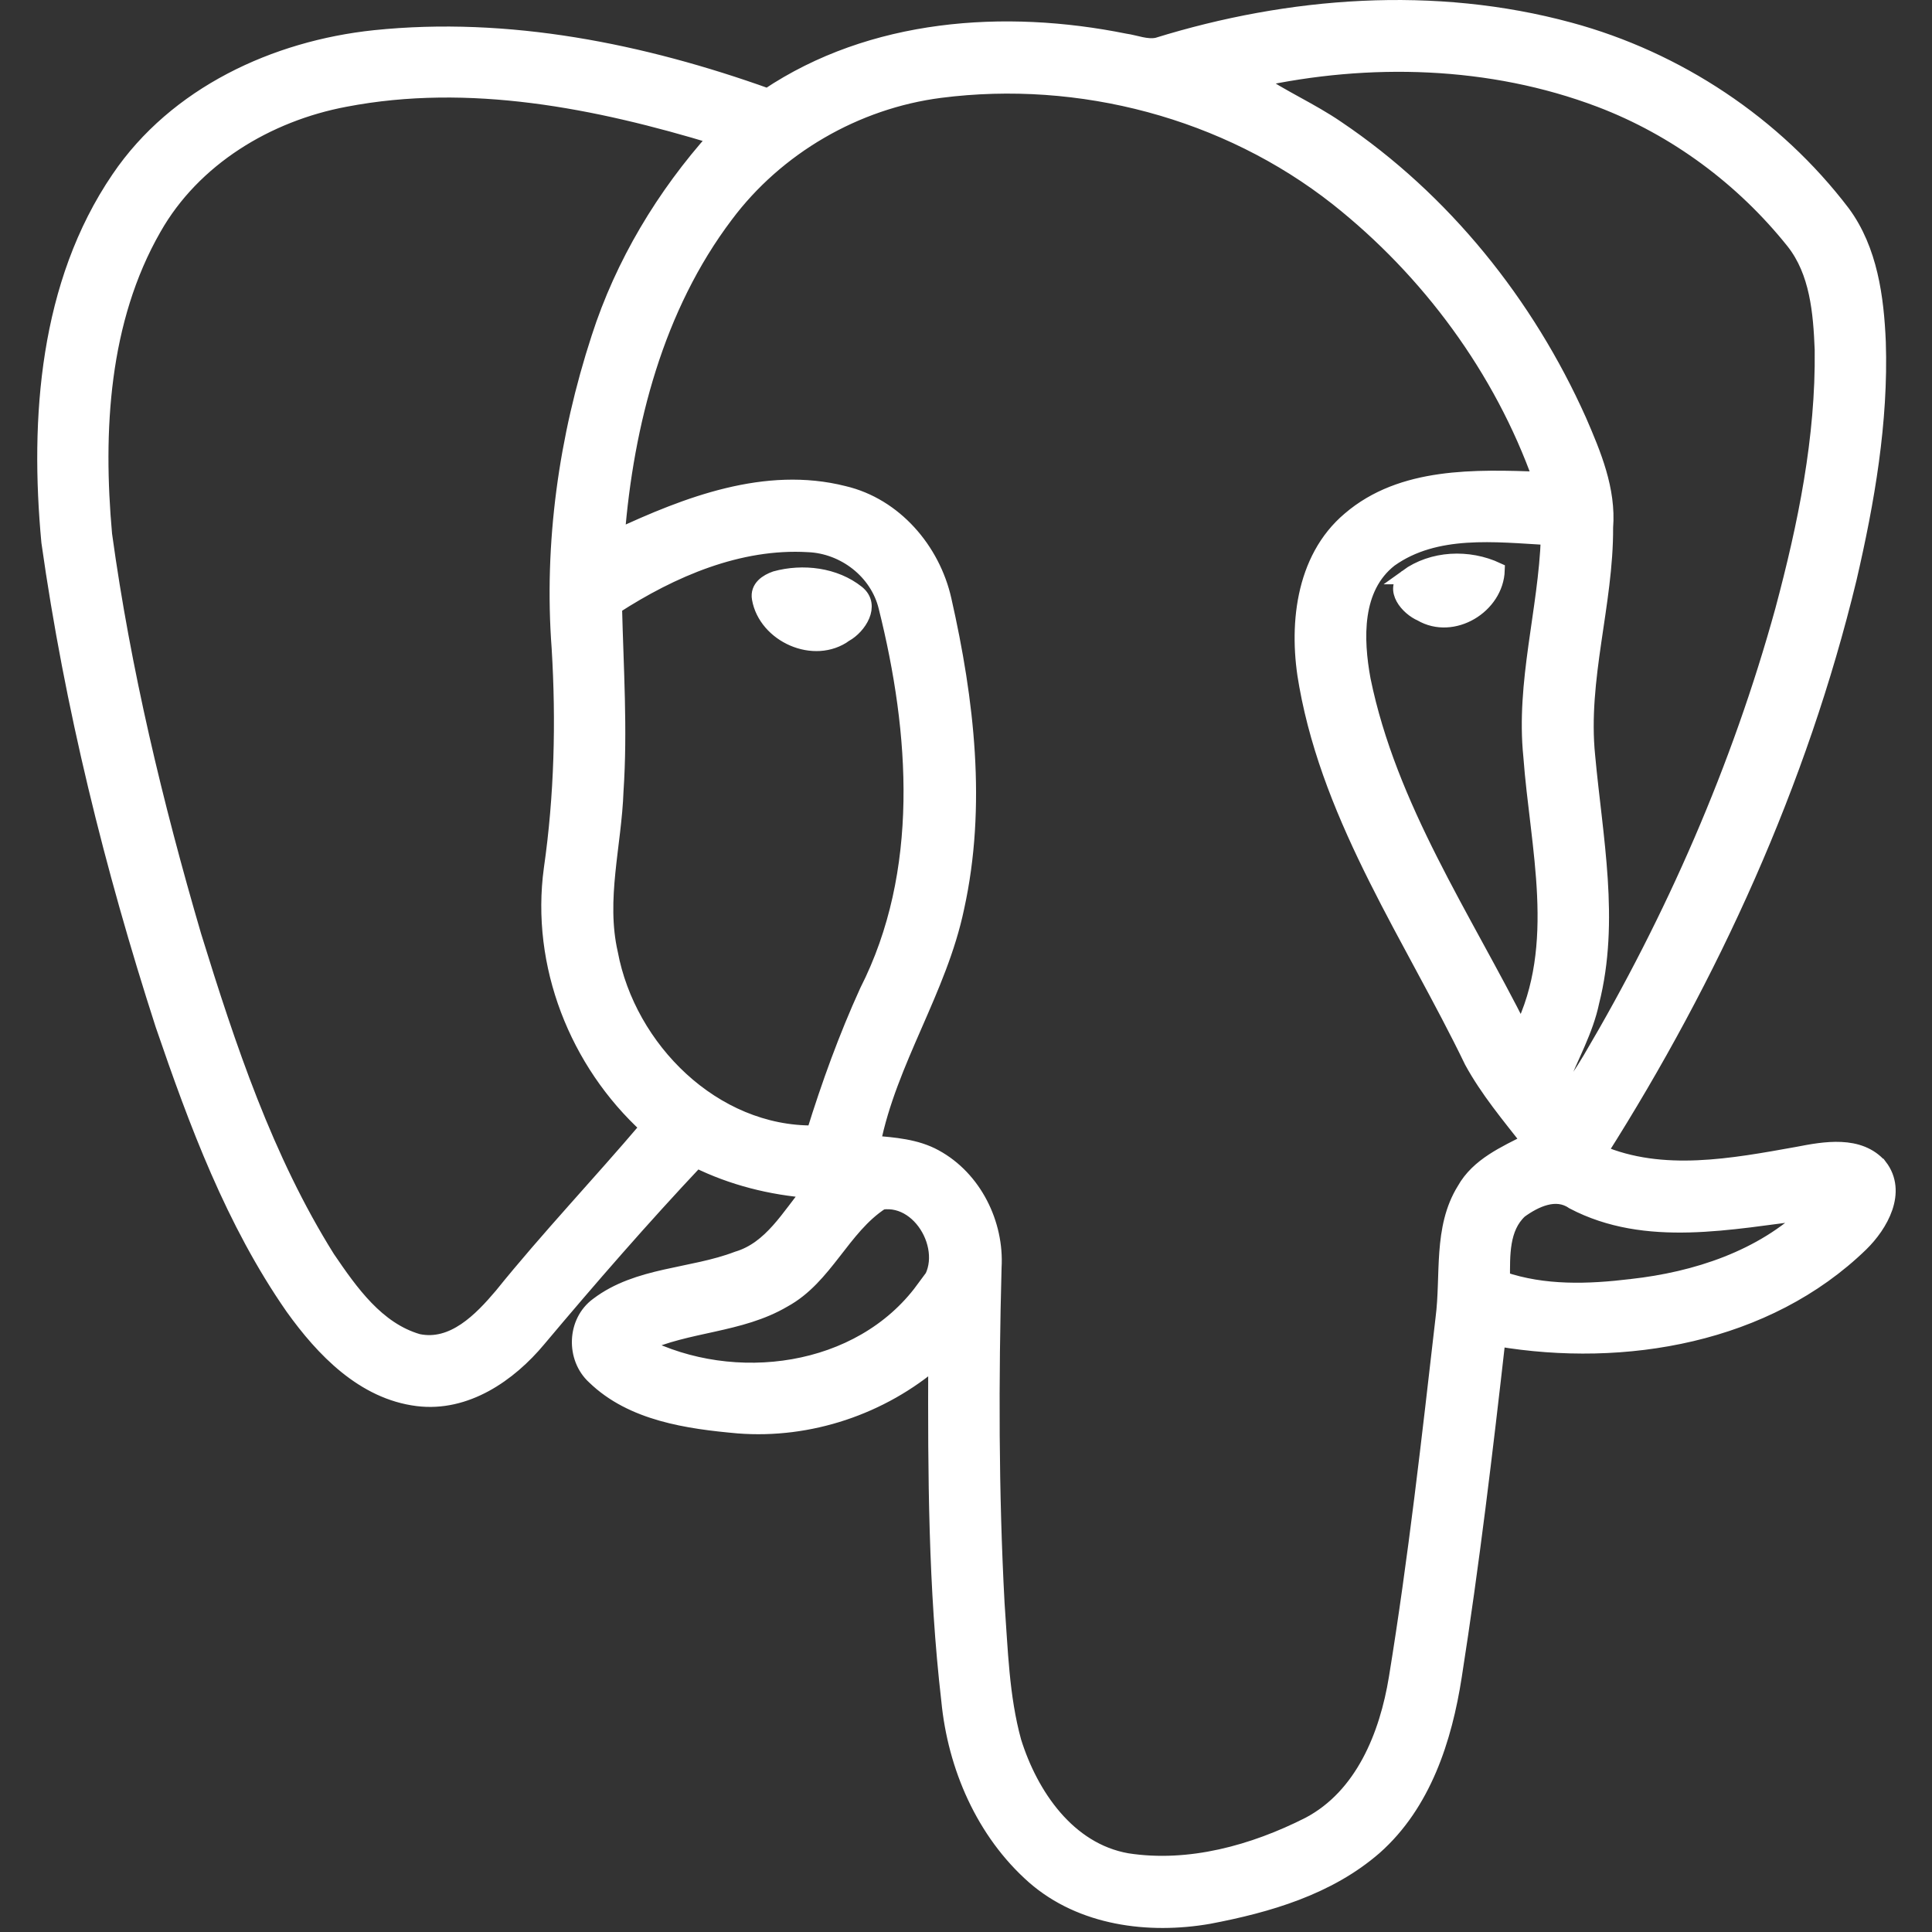 <?xml version="1.0" encoding="UTF-8" standalone="no"?>
<!-- Created with Inkscape (http://www.inkscape.org/) -->

<svg
   width="512"
   height="512"
   viewBox="0 0 512 512"
   version="1.1"
   id="svg5"
   sodipodi:docname="postgresql.svg"
   inkscape:version="1.1.2 (0a00cf5339, 2022-02-04)"
   xmlns:inkscape="http://www.inkscape.org/namespaces/inkscape"
   xmlns:sodipodi="http://sodipodi.sourceforge.net/DTD/sodipodi-0.dtd"
   xmlns="http://www.w3.org/2000/svg"
   xmlns:svg="http://www.w3.org/2000/svg">
  <rect x="0" y="0" width="512" height="512" fill="#333333" stroke="none"/>
  <sodipodi:namedview
     id="namedview8"
     pagecolor="#ffffff"
     bordercolor="#666666"
     borderopacity="1.0"
     inkscape:pageshadow="2"
     inkscape:pageopacity="0.0"
     inkscape:pagecheckerboard="0"
     showgrid="false"
     inkscape:zoom="0.82128906"
     inkscape:cx="180.20452"
     inkscape:cy="245.34602"
     inkscape:window-width="1920"
     inkscape:window-height="990"
     inkscape:window-x="0"
     inkscape:window-y="28"
     inkscape:window-maximized="1"
     inkscape:current-layer="svg5" />
  <defs
     id="defs2" />
  <g
     id="layer1"
     style="fill:#ffffff;stroke:#ffffff;stroke-width:4.039;stroke-miterlimit:4;stroke-dasharray:none;stroke-opacity:1"
     transform="matrix(0.99,0,0,0.99,2.225,2.002)">
    <g
       id="g1751"
       transform="translate(0.443,0.068)"
       style="fill:#ffffff;stroke:#ffffff;stroke-width:4.039;stroke-miterlimit:4;stroke-dasharray:none;stroke-opacity:1">
      <path
         class="st0"
         d="m 500.5,310.1 c -5.5,-6.3 -14.8,-4.6 -22,-3.2 -17.3,3.1 -36.2,6.7 -53,-0.5 30,-47.3 53.6,-99 66.8,-153.6 4.8,-20.7 8.5,-42 7.8,-63.3 C 499.6,77.6 497.9,64.8 490.6,54.9 472.5,31.1 446.3,13.7 417.4,5.9 381.3,-3.9 342.6,-1 307.1,10 304.2,10.6 301.3,9.3 298.4,8.9 266.2,2.4 230.7,4.9 202.8,23.6 169.3,11.6 133.3,4.3 97.6,8 71,10.8 44.4,23.1 29.1,45.7 9.9,73.9 7.3,109.9 10.4,143 c 6.2,43.9 16.9,87.1 30.5,129.2 9,26.3 18.8,52.7 34.8,75.7 8.1,11.3 18.9,22.6 33.4,24.4 12.9,1.6 24.5,-6.4 32.4,-15.9 13.7,-16.3 27.7,-32.4 42.3,-47.9 9.5,4.7 19.9,7.3 30.4,8.1 -5.7,6.8 -10.4,15.6 -19.5,18.3 -12.3,4.7 -26.6,4.1 -37.4,12.3 -6.2,4.5 -6.5,14.2 -0.9,19.3 10.1,9.8 25.1,11.9 38.5,13.1 19.1,1.5 38.4,-5 52.9,-17.5 -0.1,30.4 0,60.8 3.5,91 1.7,17.7 9.3,35.3 22.8,47.2 12.7,11.1 30.7,13.4 46.8,10.6 15.8,-3 32,-7.7 44.4,-18.5 13.1,-11.6 18.7,-29 21.3,-45.8 4.7,-30 8.3,-60.2 11.7,-90.3 33.8,5.7 71.9,-0.8 97.2,-25.4 5.2,-5.1 10.3,-13.9 5,-20.8 z M 425.6,24.6 c 20.3,7.7 38.3,21.1 51.8,38 6.4,8.1 7.3,18.9 7.7,28.9 0.3,23.7 -4.5,47 -10.6,69.8 -11.6,42.1 -29.3,82.5 -51.5,120.1 -2.2,3.7 -4.6,7.3 -7.2,10.7 l -0.8,-4.2 c 2.8,-7.2 6.8,-14.1 8.4,-21.8 5.5,-21.7 0.9,-44 -1.1,-65.8 -2.1,-20.6 4.9,-40.7 4.8,-61.2 0.8,-10.1 -3.2,-19.6 -7.1,-28.6 -14,-31.3 -36.3,-59.1 -64.8,-78.3 -7,-4.8 -14.7,-8.1 -21.7,-12.9 30.2,-6.6 62.8,-5.8 92.1,5.3 z m -18.5,175.7 c 1.8,24.4 8.9,50.5 -2.6,73.7 -15.4,-30.7 -35.3,-59.9 -42.3,-94.1 -2,-10.9 -2.5,-24.6 7.2,-32.2 12.2,-8.7 28.2,-6.7 42.4,-5.9 -0.7,19.6 -6.7,38.8 -4.7,58.5 z M 131.6,344.7 c -5.5,6.5 -13,14.3 -22.4,12.3 C 98.2,353.8 91.2,343.8 85,334.7 68.4,308.2 58.4,278.2 49.2,248.4 38.9,213.2 30.3,177.4 25.3,141 22.8,113.3 24.4,83.6 38.5,59 49.1,40.3 68.9,28.4 89.7,24.5 c 33.3,-6.4 67.4,0.4 99.3,10.1 -14,15.6 -25,33.9 -31.4,53.8 -8.7,26.7 -12.7,55 -10.6,83 1.2,19.7 0.7,39.6 -2.1,59.1 -3.5,25.6 6.8,51.8 25.8,69.1 -12.9,15.2 -26.6,29.6 -39.1,45.1 z m 29.1,-91.6 c -3.3,-14.5 1,-29 1.5,-43.5 1.1,-16.4 0,-32.8 -0.4,-49.3 15.3,-9.9 33.3,-17.7 51.9,-16.6 9.6,0.4 18.5,7.2 20.8,16.7 8.4,33.6 11.1,71 -5.1,102.9 -5.6,12.3 -10.2,25 -14.2,37.9 -26.9,0.3 -49.7,-22.5 -54.5,-48.1 z m 83.7,90 c -16.9,22.9 -50.7,27.2 -75.1,14.8 12,-5.6 26.1,-5.1 37.8,-12 11.2,-6.1 15.7,-19.4 26.2,-26.2 11.5,-1.7 19.8,15.4 11.1,23.4 z m 144.9,-26.7 c -6.4,10.3 -4.2,22.9 -5.7,34.4 -3.7,32.2 -7.3,64.4 -12.5,96.3 -2.5,15.3 -9,31.6 -23.4,39.2 -14.8,7.5 -32,12.3 -48.7,9.7 -15.8,-2.8 -25.8,-17.5 -30.3,-31.9 -3.3,-12 -3.6,-24.6 -4.5,-37 -1.6,-29.9 -1.6,-59.9 -0.8,-89.9 0.7,-11.7 -5.3,-23.9 -15.8,-29.6 -5.1,-2.8 -11,-3.2 -16.6,-3.7 4.4,-22 17.8,-41 22.4,-63 6,-27.2 2.7,-55.5 -3.4,-82.4 -3,-13.4 -13.2,-25.3 -26.8,-28.5 -20.9,-5.3 -42,2.9 -60.7,11.6 2.4,-30.4 10.5,-61.5 29.1,-86.1 13.6,-18.2 34.8,-30.5 57.4,-33.4 37.4,-4.8 76.6,5.5 106.3,28.9 24.5,19.4 43.9,45.7 54.4,75.2 -17.4,-0.6 -37.1,-1.3 -51.1,10.7 -12.7,10.7 -14.4,29.1 -11.5,44.5 6.6,36.6 28.3,67.7 44.2,100.6 4.2,7.7 9.9,14.5 15.3,21.4 -6.4,3.3 -13.6,6.4 -17.3,13 z m 44.7,25.9 c -11.5,1.4 -23.4,1.8 -34.5,-2 0,-6.3 -0.3,-13.7 4.7,-18.3 4,-2.9 9.6,-5.6 14.2,-2.4 19.6,10.3 42.3,5.3 63.2,2.8 -12.6,12.2 -30.3,18 -47.6,19.9 z m -60.1,-190 c -4.1,3.4 0.3,8.4 3.8,9.9 8.5,5 20.1,-2 20.4,-11.7 -7.7,-3.6 -17.3,-3.2 -24.2,1.8 z m -150.3,15.4 c 3.6,-2 7.4,-7.7 3.2,-11.1 -6,-4.8 -14.6,-5.8 -21.9,-3.8 -2.3,0.8 -4.8,2.4 -4.3,5.3 1.7,9.8 14.7,15.7 23,9.6 z"
         id="path1749"
         style="fill:#ffffff;stroke:#ffffff;stroke-width:4.039;stroke-miterlimit:4;stroke-dasharray:none;stroke-opacity:1" />
    </g>
  </g>
  <style
     type="text/css"
     id="style1747">
	.st0{fill:#444444;}
</style>
</svg>
